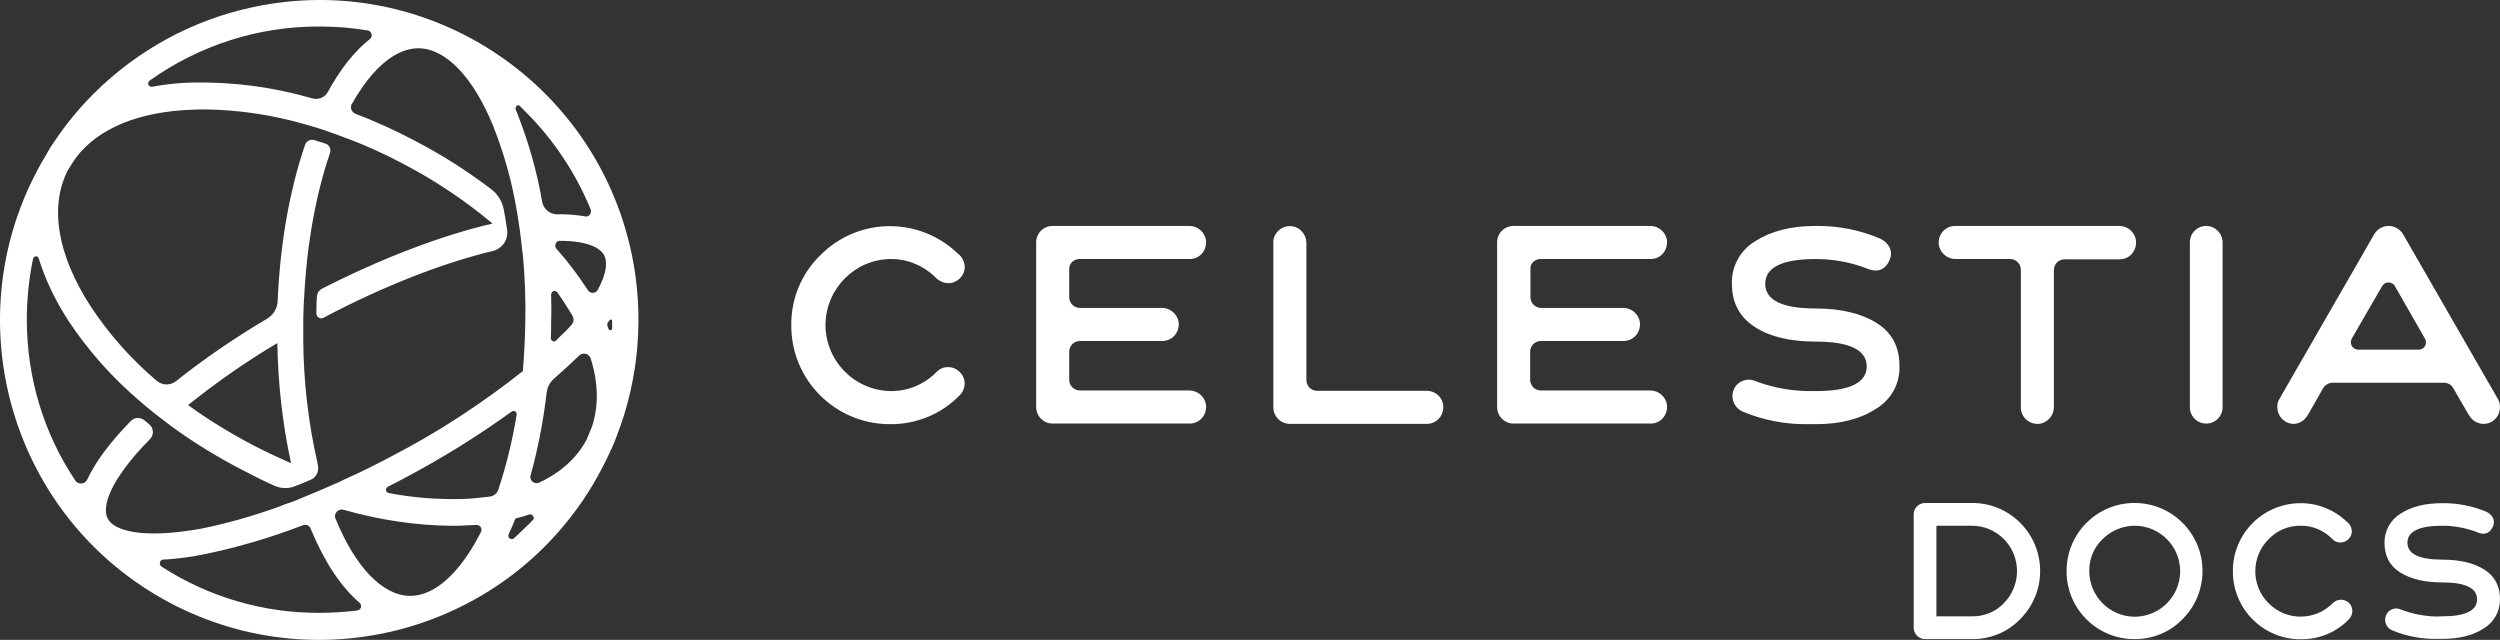 <svg width="840" height="215" viewBox="0 0 840 215" fill="none" xmlns="http://www.w3.org/2000/svg">
<rect x="0" y="0" width="840" height="215" fill="#333333" stroke="none"/>
<path d="M839.381 134.205L807.386 78.618C805.786 76.014 802.286 75.112 799.687 76.715C798.887 77.216 798.287 77.817 797.787 78.618L765.792 134.205C765.392 134.907 765.192 135.608 765.192 136.409C764.992 139.514 767.292 142.218 770.391 142.418H770.491C772.691 142.418 774.391 141.317 775.691 139.013L780.59 130.399C781.29 129.298 782.49 128.597 783.789 128.597H821.184C822.483 128.597 823.683 129.298 824.283 130.399L829.282 139.013C830.482 141.216 832.182 142.318 834.282 142.418C837.381 142.518 839.881 140.115 839.981 137.01V136.91C840.081 135.908 839.781 135.007 839.381 134.205ZM812.685 117.479H792.388C790.988 117.479 789.888 116.377 789.888 114.975C789.888 114.574 789.988 114.174 790.188 113.773L800.387 96.145C801.087 94.944 802.587 94.543 803.786 95.244C804.186 95.444 804.486 95.745 804.686 96.145L814.785 113.773C815.485 114.975 815.085 116.477 813.885 117.179C813.585 117.379 813.185 117.479 812.685 117.479ZM212.179 85.028C199.881 27.037 142.889 -10.022 84.999 2.398C64.702 6.705 46.205 16.82 31.507 31.444C26.608 36.351 22.208 41.66 18.409 47.369C17.309 48.871 16.309 50.474 15.409 52.176C-15.186 102.956 1.212 169.06 51.904 199.608C102.596 230.157 168.585 213.831 199.081 163.051C201.48 159.045 203.58 154.938 205.48 150.731C206.08 149.429 206.679 148.027 207.179 146.625C214.778 127.094 216.478 105.861 212.279 85.429L212.179 85.028ZM174.984 35.951C175.584 36.552 176.184 37.153 176.784 37.754C186.083 47.068 193.482 58.186 198.481 70.405C198.781 71.206 198.381 72.208 197.581 72.608C197.281 72.709 196.981 72.809 196.681 72.709C193.582 72.208 190.382 71.907 187.183 72.007C184.783 72.007 182.683 70.305 182.183 67.901C180.484 57.885 177.684 48.07 173.985 38.555C173.785 38.054 173.585 37.553 173.385 37.052C173.085 36.552 173.185 35.951 173.585 35.55C173.985 35.149 174.684 35.45 174.984 35.951ZM185.183 98.95C185.183 98.349 185.683 97.748 186.283 97.748C186.683 97.748 186.983 97.948 187.283 98.249C188.082 99.35 188.882 100.552 189.582 101.654C190.582 103.157 191.482 104.659 192.382 106.161C192.882 107.063 192.782 108.265 192.082 109.066C190.982 110.368 189.682 111.67 188.282 112.972L186.783 114.474C186.383 114.875 185.783 114.775 185.383 114.374C185.183 114.174 185.083 113.974 185.083 113.673C185.183 112.071 185.183 110.468 185.183 108.765C185.283 105.56 185.283 102.255 185.183 98.95ZM50.204 27.137C66.901 15.218 86.898 8.808 107.295 8.908C112.694 8.908 118.093 9.309 123.492 10.21C124.392 10.31 124.992 11.212 124.892 12.113C124.792 12.514 124.592 12.914 124.292 13.115C119.193 17.121 114.394 23.131 110.195 30.843C109.195 32.746 106.995 33.647 104.895 33.046C91.797 29.24 78.1 27.437 64.402 27.738C59.902 27.838 55.503 28.339 51.104 29.14C50.504 29.24 49.904 28.84 49.804 28.238C49.704 27.838 49.904 27.437 50.204 27.137ZM36.206 174.269C34.106 170.362 36.806 161.348 50.404 147.526C51.704 146.224 51.704 144.021 50.304 142.719C50.204 142.619 50.104 142.619 50.104 142.519L48.504 141.216C47.204 140.115 45.205 140.215 44.005 141.417L43.505 141.918C36.706 148.929 32.007 155.339 29.307 161.148C28.707 162.35 27.407 162.75 26.208 162.25C25.808 162.049 25.508 161.849 25.308 161.448C14.61 145.523 9.01 126.694 9.01 107.463C9.01 100.552 9.71 93.641 11.11 86.931C11.21 86.43 11.81 86.029 12.31 86.13C12.61 86.23 12.91 86.43 13.01 86.831C15.309 94.243 18.709 101.153 22.908 107.664C29.607 117.78 37.706 126.894 46.904 134.706C50.204 137.611 53.703 140.315 57.303 143.019C64.802 148.528 72.8 153.436 81.099 157.742C84.898 159.746 88.498 161.548 92.297 163.251C94.397 164.153 96.797 164.253 98.896 163.451C100.696 162.75 102.496 162.049 104.295 161.248C106.295 160.447 107.295 158.343 106.795 156.24C106.695 155.94 106.695 155.739 106.695 155.639C103.596 142.118 101.996 128.296 101.896 114.374C101.896 114.174 101.896 113.974 101.896 113.873C101.896 113.072 101.896 112.271 101.896 111.47C101.896 111.169 101.896 110.768 101.896 110.468V110.168C101.896 109.266 101.896 108.365 101.896 107.363C101.996 104.859 101.996 102.355 102.196 99.851C103.096 82.123 106.095 65.397 110.894 51.375C111.294 50.073 110.694 48.671 109.395 48.27C108.095 47.869 106.895 47.469 105.595 47.068C104.295 46.668 102.996 47.369 102.496 48.671C97.297 63.895 94.097 82.023 93.297 101.153C93.197 103.557 91.897 105.761 89.798 107.063C79.099 113.373 68.801 120.384 59.102 128.096C57.203 129.598 54.603 129.498 52.703 127.996C44.105 120.684 36.606 112.271 30.407 102.856C19.209 85.529 16.509 69.203 22.908 56.984L23.008 56.884C23.808 55.481 24.708 54.179 25.608 52.877C33.007 43.162 46.605 37.453 64.802 36.852C65.901 36.852 67.101 36.752 68.301 36.752C80.199 36.852 92.097 38.655 103.496 42.06L104.295 42.261L104.895 42.461C107.695 43.262 110.495 44.264 113.294 45.265L113.494 45.365L115.694 46.167L116.394 46.467L117.093 46.668C123.093 48.971 129.092 51.675 134.791 54.68C145.789 60.389 156.087 67.2 165.486 75.112C148.289 79.119 128.292 86.731 108.095 97.047C107.195 97.548 106.595 98.449 106.495 99.451C106.395 100.653 106.295 103.257 106.295 105.26C106.295 106.161 106.995 106.963 107.895 106.963C108.195 106.963 108.395 106.862 108.695 106.762C128.592 96.246 148.489 88.433 165.586 84.327C168.785 83.526 170.885 80.521 170.385 77.216C170.085 74.912 169.685 72.709 169.285 70.505C168.785 67.701 167.286 65.297 165.086 63.594C156.787 57.284 148.089 51.776 138.79 46.968C132.491 43.663 126.092 40.758 119.493 38.254C118.193 37.754 117.593 36.351 118.093 35.149C118.093 35.049 118.193 34.949 118.293 34.849C124.992 22.93 132.891 16.22 140.59 16.22H140.79C149.888 16.42 158.987 25.935 165.686 42.261C169.285 51.375 171.985 60.89 173.585 70.505C174.385 74.912 174.984 79.519 175.484 84.227L175.384 84.327L175.584 84.527C176.384 92.64 176.684 100.853 176.484 109.066C176.384 114.374 176.084 119.582 175.684 124.69C161.986 135.507 147.389 145.123 131.891 153.135C126.492 156.04 120.993 158.744 115.594 161.148L115.394 161.248L114.194 161.849C109.695 163.852 105.295 165.755 100.996 167.458L100.296 167.758L99.396 168.159L97.197 168.96L96.597 169.16C95.697 169.461 94.797 169.761 93.997 170.162L93.697 170.262C85.099 173.367 76.3 175.871 67.401 177.674C47.504 181.179 38.306 178.275 36.206 174.269ZM63.202 136.108C72.7 128.496 82.699 121.485 93.197 115.276C93.397 128.797 94.897 142.318 97.796 155.639C93.697 153.836 89.598 151.933 85.498 149.83C77.7 145.724 70.201 141.216 63.202 136.108ZM120.093 205.117C115.894 205.618 111.694 205.918 107.395 205.918C88.598 206.019 70.101 200.61 54.303 190.394C53.703 189.993 53.503 189.192 53.903 188.591C54.103 188.19 54.503 187.99 55.003 187.99H55.703C60.102 187.69 64.502 187.089 68.801 186.187C80.099 183.884 91.097 180.578 101.796 176.472C102.896 176.071 103.996 176.572 104.395 177.674C108.995 188.791 114.494 197.104 120.793 202.513C121.493 203.114 121.493 204.116 120.893 204.716C120.693 204.817 120.393 205.017 120.093 205.117ZM161.587 178.776C154.588 192.597 145.889 200.41 137.59 200.209C128.492 200.009 119.393 190.594 112.694 174.168C112.294 173.167 112.794 171.965 113.794 171.464L113.994 171.364C114.394 171.164 114.894 171.164 115.394 171.264C127.292 174.669 139.59 176.572 151.988 176.672C153.288 176.672 154.488 176.672 155.787 176.572C157.287 176.472 158.687 176.472 160.087 176.372C160.987 176.372 161.787 177.073 161.787 177.974C161.787 178.275 161.687 178.575 161.587 178.776ZM164.586 166.857C161.487 167.257 158.387 167.558 155.388 167.658C147.089 167.858 138.79 167.257 130.591 165.655C129.991 165.555 129.592 164.954 129.692 164.353C129.791 164.052 129.991 163.752 130.291 163.552C132.191 162.65 133.991 161.649 135.891 160.647C148.389 154.037 160.387 146.625 171.885 138.312C172.385 137.911 173.085 138.011 173.385 138.512C173.585 138.713 173.685 139.113 173.585 139.414C172.185 147.927 170.185 156.24 167.486 164.353C167.086 165.755 165.986 166.657 164.586 166.857ZM179.084 174.669C178.384 175.47 177.584 176.272 176.784 176.973C175.484 178.275 174.085 179.577 172.685 180.879C172.185 181.28 171.485 181.179 171.085 180.779C170.785 180.478 170.785 179.978 170.885 179.577C170.985 179.276 171.185 178.976 171.285 178.675C171.885 177.373 172.485 175.971 172.985 174.669C173.085 174.369 173.385 174.068 173.685 174.068C175.084 173.768 176.484 173.367 177.784 172.866C178.384 172.666 178.984 172.966 179.184 173.567C179.484 173.968 179.384 174.369 179.084 174.669ZM198.881 143.42C198.381 144.622 197.881 145.824 197.381 147.026L197.181 147.526C193.981 153.736 188.482 158.744 181.183 162.149C180.084 162.65 178.884 162.149 178.384 161.148C178.184 160.647 178.084 160.146 178.284 159.746C180.784 150.631 182.583 141.317 183.683 131.902C183.883 130.099 184.783 128.396 186.183 127.194C189.182 124.59 191.982 121.986 194.581 119.482C195.481 118.581 196.981 118.581 197.881 119.482C198.181 119.783 198.381 120.083 198.481 120.484C201.08 128.697 201.18 136.609 198.881 143.42ZM200.88 97.347C200.38 98.349 199.081 98.649 198.181 98.149C197.881 97.948 197.681 97.748 197.481 97.448C197.381 97.247 197.281 97.047 197.081 96.847C194.081 92.239 190.682 87.732 186.983 83.626C186.383 82.925 186.483 81.923 187.083 81.322C187.383 81.022 187.782 80.921 188.182 80.921C196.981 80.921 201.58 83.125 202.98 85.729C204.18 87.933 203.88 91.839 200.88 97.347ZM205.68 110.368C205.68 110.668 205.38 110.969 205.08 110.969C204.88 110.969 204.58 110.769 204.48 110.568L204.18 109.767C203.98 109.266 203.98 108.765 204.28 108.265C204.38 108.164 204.48 107.964 204.68 107.764C205.08 107.163 205.68 107.263 205.68 107.864C205.68 108.765 205.68 109.466 205.68 110.368ZM517.631 87.031H554.625C557.725 87.031 560.124 84.527 560.124 81.422C560.124 81.222 560.124 81.022 560.124 80.821C559.724 78.017 557.325 75.914 554.525 75.914H508.532C505.433 75.914 503.033 78.418 503.033 81.422V136.81C503.033 139.814 505.533 142.318 508.532 142.318H554.625C557.725 142.318 560.124 139.814 560.124 136.709C560.124 136.509 560.124 136.309 560.124 136.108C559.724 133.304 557.325 131.201 554.525 131.201H517.731C515.731 131.201 514.132 129.598 514.132 127.595V118.18C514.132 116.177 515.731 114.574 517.731 114.574H545.527C548.626 114.574 551.026 112.071 551.026 108.966C551.026 108.765 551.026 108.565 551.026 108.365C550.626 105.56 548.226 103.457 545.427 103.457H517.831C515.831 103.457 514.231 101.854 514.231 99.851V90.436C514.032 88.634 515.631 87.031 517.631 87.031ZM630.613 108.565C625.514 105.36 618.715 103.657 610.117 103.657C598.818 103.657 593.119 100.853 593.119 95.344C593.119 89.835 598.818 87.031 610.117 87.031C616.316 87.031 622.415 88.233 628.114 90.537C631.413 91.538 633.713 90.336 635.013 87.131C636.112 84.227 634.613 81.522 631.613 80.12C624.814 77.216 617.415 75.814 610.017 75.914C601.618 75.914 594.919 77.716 589.62 81.122C584.72 84.126 581.721 89.535 581.921 95.344C581.921 101.754 584.521 106.562 589.62 109.867C594.719 113.172 601.518 114.775 610.117 114.775C621.415 114.775 627.214 117.579 627.214 123.088C627.214 128.597 621.515 131.401 610.117 131.401H607.317C601.218 131.301 595.119 130.099 589.42 127.895C586.62 126.894 583.521 128.296 582.521 131C582.521 131.101 582.521 131.101 582.421 131.201C581.421 134.105 582.921 137.31 585.82 138.412C592.619 141.216 599.918 142.619 607.317 142.519H610.117C618.515 142.519 625.214 140.716 630.413 137.31C635.413 134.306 638.412 128.897 638.212 123.088C638.312 116.678 635.713 111.77 630.613 108.565ZM741.296 75.914C738.197 75.914 735.797 78.418 735.797 81.422V136.81C735.797 139.914 738.297 142.318 741.296 142.318C744.396 142.318 746.795 139.814 746.795 136.81V81.522C746.795 78.418 744.296 75.914 741.296 75.914ZM712.101 75.914H656.909C653.81 75.914 651.41 78.418 651.41 81.522C651.41 81.723 651.41 81.923 651.41 82.123C651.81 84.928 654.21 87.031 657.009 87.031H675.406C677.406 87.031 679.006 88.634 679.006 90.637V136.91C679.006 140.015 681.505 142.418 684.605 142.418C684.805 142.418 685.005 142.418 685.205 142.418C688.004 142.018 690.104 139.614 690.104 136.81V90.737C690.104 88.734 691.704 87.131 693.703 87.131H712.201C715.3 87.131 717.7 84.627 717.7 81.522C717.7 81.322 717.7 81.122 717.7 80.921C717.4 78.017 714.9 75.914 712.101 75.914ZM479.337 131.301H442.543C440.543 131.301 438.943 129.698 438.943 127.695V81.623C438.943 78.818 436.844 76.314 434.044 76.014C431.044 75.613 428.245 77.817 427.845 80.821C427.845 81.022 427.845 81.222 427.845 81.522V136.91C427.845 139.914 430.345 142.418 433.344 142.418H479.437C482.536 142.418 484.936 139.914 484.936 136.81C484.936 136.609 484.936 136.409 484.936 136.209C484.636 133.404 482.236 131.301 479.337 131.301ZM299.065 87.031C304.964 86.931 310.563 89.335 314.663 93.541C315.762 94.543 317.162 95.144 318.662 95.144C321.662 95.144 324.161 92.64 324.161 89.635C324.061 87.933 323.261 86.23 321.862 85.228C308.864 72.709 288.267 72.909 275.569 85.829C269.27 91.939 265.77 100.452 265.87 109.266C265.77 127.595 280.568 142.418 298.765 142.519C298.865 142.519 298.965 142.519 299.065 142.519C307.864 142.619 316.362 139.113 322.461 132.803C324.661 130.6 324.661 127.094 322.461 124.991C320.262 122.787 316.762 122.787 314.663 124.991C310.563 129.198 304.964 131.501 299.065 131.401C286.867 131.101 277.168 120.985 277.368 108.765C277.668 96.847 287.267 87.231 299.065 87.031ZM362.755 87.031H399.749C402.849 87.031 405.249 84.527 405.249 81.422C405.249 81.222 405.249 81.022 405.249 80.821C404.849 78.017 402.449 75.914 399.649 75.914H353.657C350.557 75.914 348.157 78.418 348.157 81.422V136.81C348.157 139.814 350.657 142.318 353.657 142.318H399.749C402.849 142.318 405.249 139.814 405.249 136.709C405.249 136.509 405.249 136.309 405.249 136.108C404.849 133.304 402.449 131.201 399.649 131.201H362.855C360.855 131.201 359.256 129.598 359.256 127.595V118.18C359.256 116.177 360.855 114.574 362.855 114.574H390.551C393.65 114.574 396.05 112.071 396.05 108.966C396.05 108.765 396.05 108.565 396.05 108.365C395.65 105.56 393.25 103.457 390.451 103.457H362.855C360.855 103.457 359.256 101.854 359.256 99.851V90.436C359.156 88.634 360.755 87.031 362.755 87.031Z" fill="white"/>
<path d="M643 172.822C643 170.737 644.735 169 646.818 169H663.061C675.694 169.208 685.69 179.633 685.482 192.212C685.412 198.189 682.983 203.818 678.748 208.057C674.514 212.435 668.683 214.798 662.644 214.729H646.818C644.735 214.729 643 212.991 643 210.907V172.822ZM650.636 176.645V207.084H662.644C666.67 207.154 670.558 205.555 673.334 202.636C679.234 196.59 679.165 186.93 673.195 181.023C670.349 178.243 666.601 176.645 662.644 176.645H650.636Z" fill="white"/>
<path d="M694.367 191.864C694.367 179.216 704.571 169 717.204 169C729.837 169 740.041 179.216 740.041 191.864C740.041 197.98 737.612 203.818 733.308 208.057C729.074 212.435 723.243 214.798 717.204 214.729C704.64 214.798 694.436 204.652 694.367 192.073C694.367 192.003 694.367 191.934 694.367 191.864ZM702.002 191.864C702.002 200.343 708.805 207.154 717.204 207.223C725.673 207.223 732.475 200.413 732.545 192.003C732.545 183.525 725.742 176.714 717.343 176.645C713.247 176.645 709.36 178.243 706.445 181.162C703.529 183.942 701.933 187.834 702.002 191.864Z" fill="white"/>
<path d="M788.632 175.394C789.603 176.089 790.159 177.27 790.228 178.452C790.228 180.536 788.493 182.274 786.41 182.274C785.369 182.274 784.397 181.926 783.703 181.162C780.927 178.243 777.039 176.575 773.013 176.645C768.987 176.575 765.031 178.243 762.254 181.162C756.284 187.139 756.284 196.729 762.254 202.706C768.224 208.683 777.803 208.683 783.773 202.706C785.23 201.177 787.59 201.107 789.187 202.497C790.714 203.957 790.783 206.32 789.395 207.918C789.326 207.988 789.256 208.057 789.187 208.127C784.953 212.505 779.122 214.868 773.083 214.798C760.519 214.868 750.315 204.721 750.245 192.142C750.245 192.073 750.245 192.003 750.245 191.934C750.176 179.355 760.311 169.139 772.875 169.069C778.705 169 784.397 171.293 788.632 175.394Z" fill="white"/>
<path d="M820.562 207.084C828.337 207.084 832.293 205.208 832.293 201.385C832.293 197.563 828.337 195.687 820.562 195.687C814.662 195.687 810.011 194.575 806.471 192.351C802.931 190.127 801.196 186.791 801.196 182.413C801.126 178.452 803.139 174.699 806.541 172.614C810.15 170.251 814.801 169.07 820.562 169.07C825.63 169 830.627 169.973 835.348 171.919C837.43 172.892 838.471 174.768 837.708 176.714C836.805 178.938 835.209 179.772 832.987 179.077C829.031 177.479 824.866 176.645 820.632 176.645C812.857 176.645 808.901 178.521 808.901 182.343C808.901 186.166 812.857 188.042 820.632 188.042C826.532 188.042 831.183 189.154 834.723 191.378C838.263 193.602 839.998 196.938 839.998 201.316C840.068 205.277 838.055 209.03 834.584 211.115C831.044 213.478 826.393 214.659 820.632 214.659H818.757C813.69 214.729 808.692 213.825 803.972 211.88C801.959 211.185 800.918 208.961 801.612 206.945C802.306 204.999 804.389 203.957 806.332 204.652C806.402 204.652 806.402 204.652 806.471 204.721C810.428 206.25 814.593 207.084 818.757 207.154L820.562 207.084Z" fill="white"/>
</svg>
